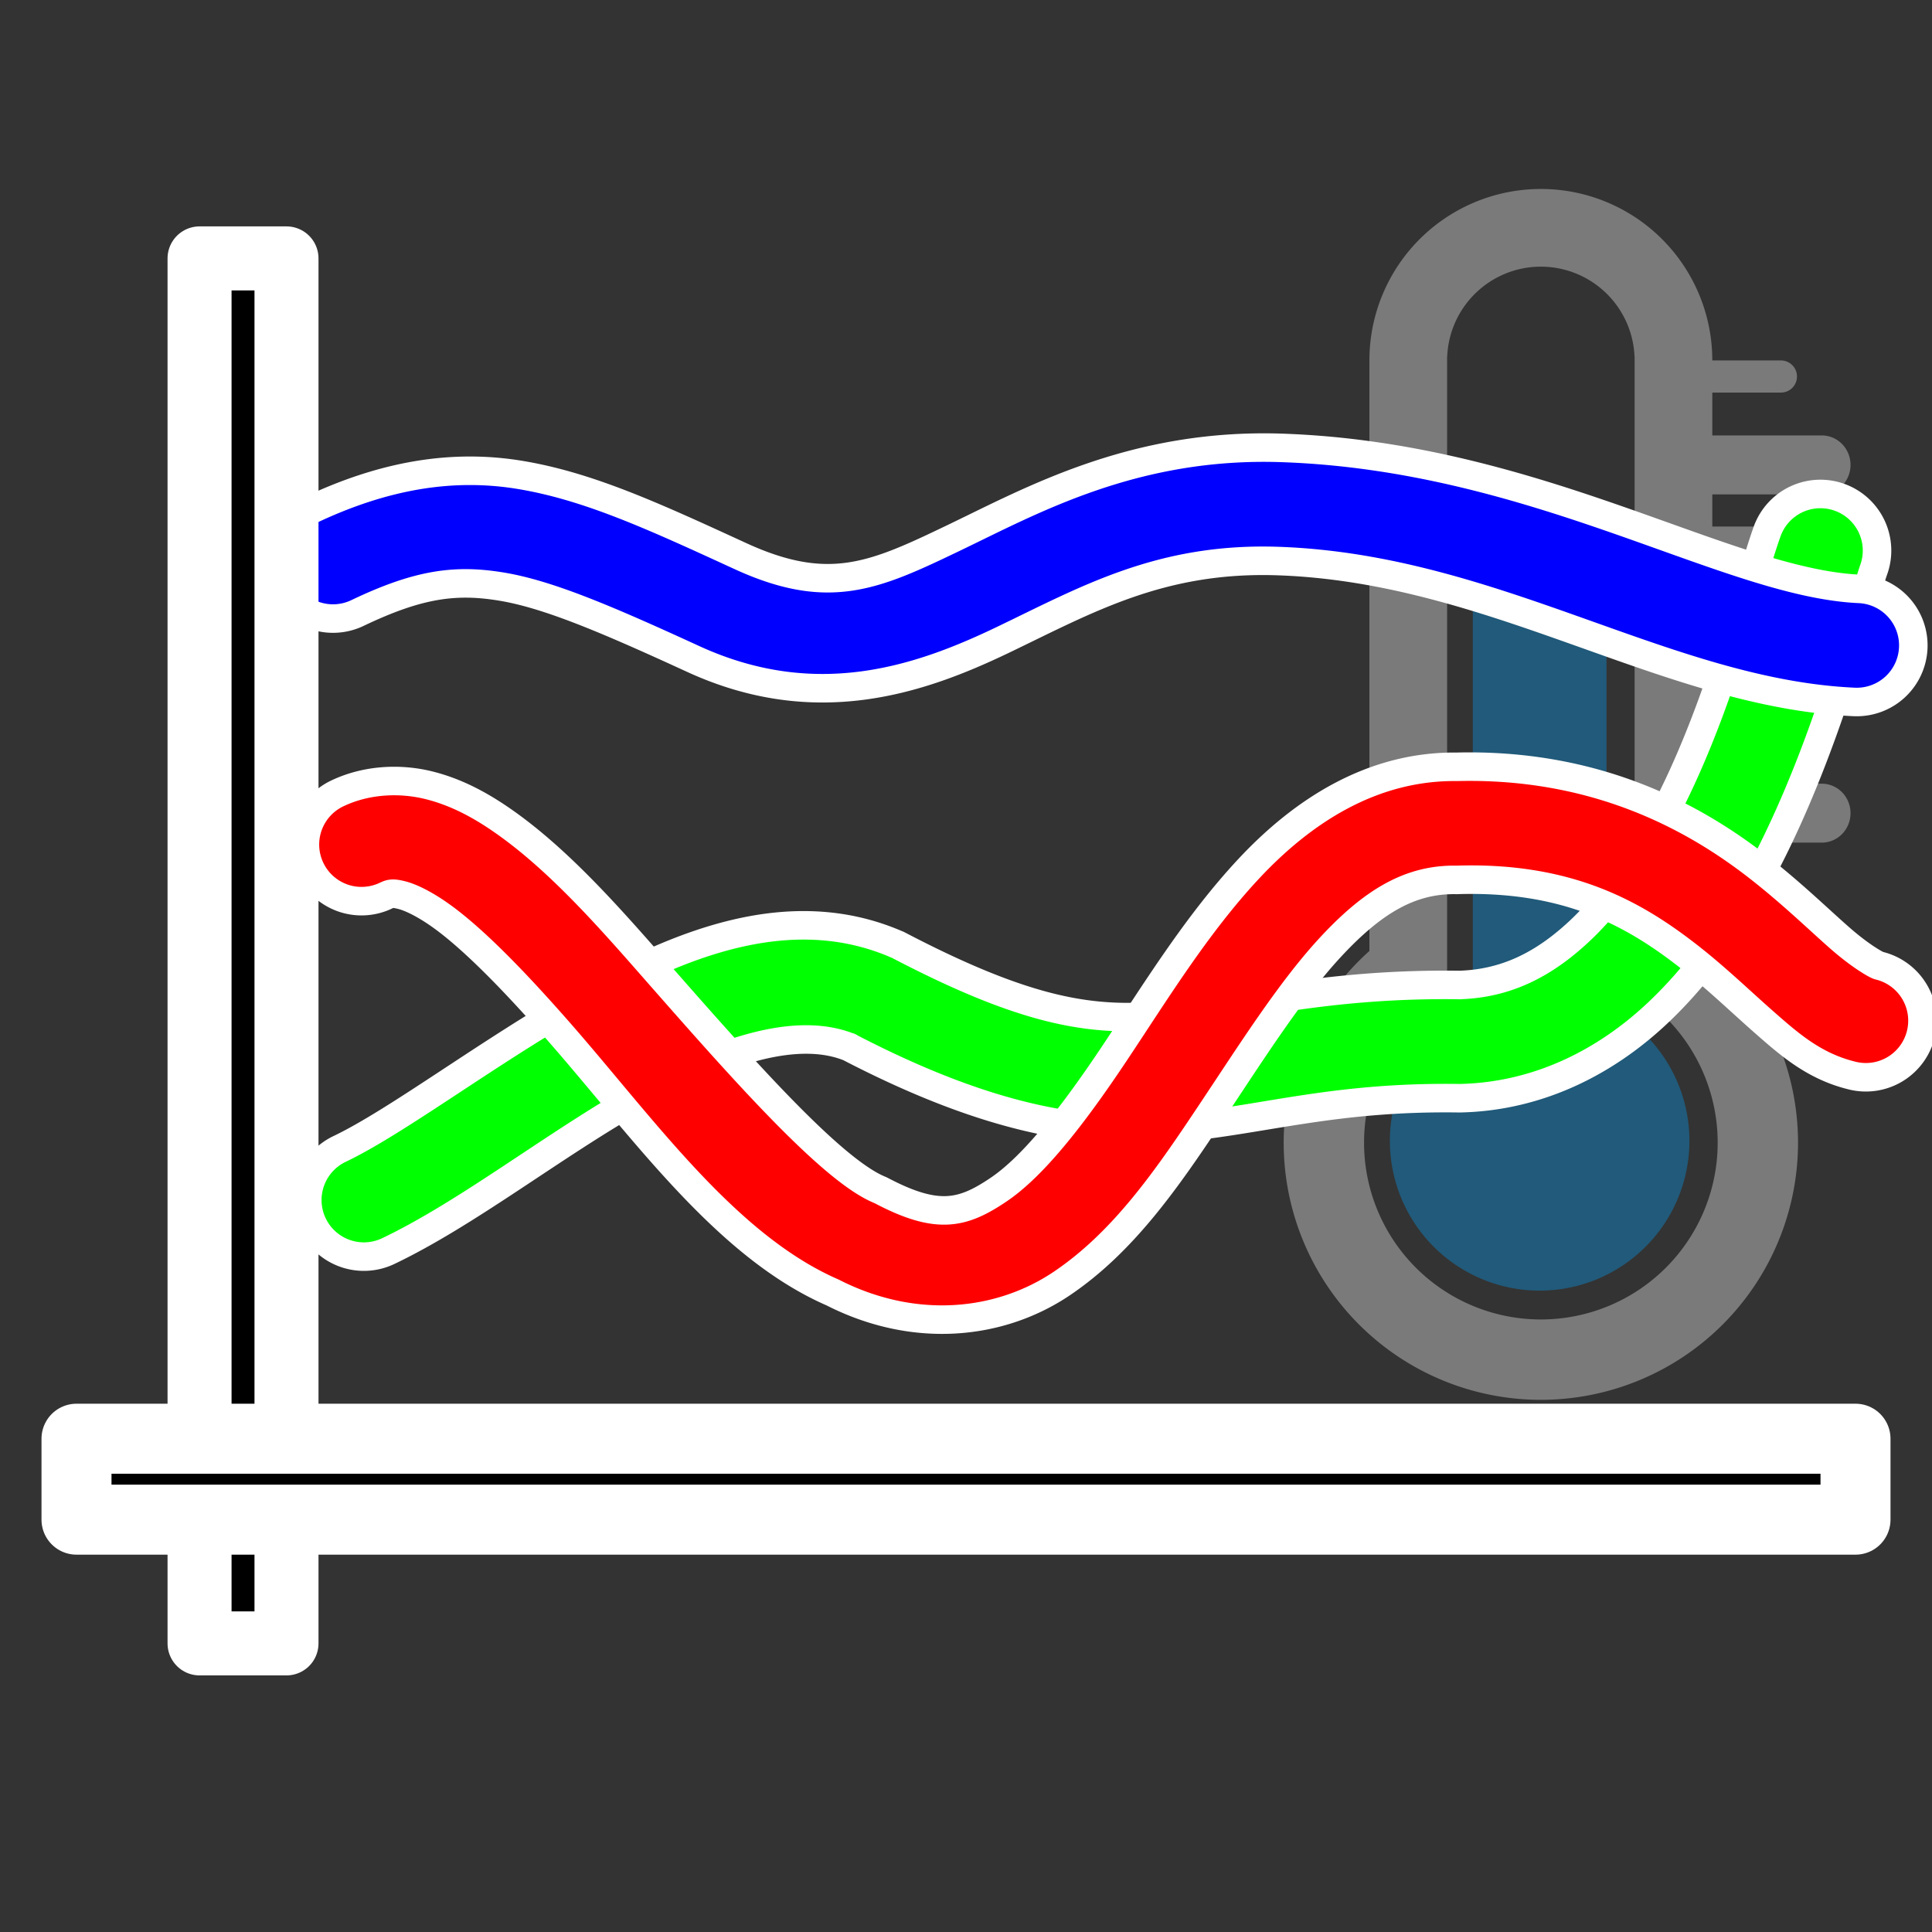 <?xml version="1.0" encoding="UTF-8" standalone="no"?>
<svg
   xmlns:dc="http://purl.org/dc/elements/1.1/"
   xmlns:cc="http://creativecommons.org/ns#"
   xmlns:rdf="http://www.w3.org/1999/02/22-rdf-syntax-ns#"
   xmlns:svg="http://www.w3.org/2000/svg"
   xmlns="http://www.w3.org/2000/svg"
   xmlns:sodipodi="http://sodipodi.sourceforge.net/DTD/sodipodi-0.dtd"
   xmlns:inkscape="http://www.inkscape.org/namespaces/inkscape"
   sodipodi:docname="icon.svg"
   inkscape:version="1.0.2 (e86c870879, 2021-01-15)"
   id="svg8"
   version="1.1"
   viewBox="0 0 67.733 67.733"
   height="256"
   width="256">
  <rect x="0" y="0" width="67.733" height="67.733" fill="#333333" stroke="none"/>
  <defs
     id="defs2" />
  <sodipodi:namedview
     inkscape:window-maximized="1"
     inkscape:window-y="0"
     inkscape:window-x="0"
     inkscape:window-height="1016"
     inkscape:window-width="1836"
     units="px"
     showgrid="false"
     inkscape:document-rotation="0"
     inkscape:current-layer="svg8"
     inkscape:document-units="px"
     inkscape:cy="104.84388"
     inkscape:cx="155.4685"
     inkscape:zoom="2.8284272"
     inkscape:pageshadow="2"
     inkscape:pageopacity="0"
     borderopacity="1.0"
     bordercolor="#666666"
     pagecolor="#494949"
     id="base" />
  <g
     id="g877"
     transform="matrix(0.84,0,0,0.84,27.669,-0.251)"
     style="opacity:0.35">
    <path
       id="rect1199"
       style="display:inline;fill:#ffffff;fill-opacity:1;stroke-width:1.41"
       d="m 118.379,30.889 v 0.002 A 27.002,27.002 0 0 0 91.375,57.893 27.002,27.002 0 0 0 91.379,58.186 H 91.375 v 92.715 a 40.504,40.504 0 0 0 -13.5,30.191 40.504,40.504 0 0 0 40.504,40.502 40.504,40.504 0 0 0 40.502,-40.502 40.504,40.504 0 0 0 -13.5,-30.188 v -17.068 h 17.24 a 4.527,4.641 0 0 0 0.004,0 4.527,4.641 0 0 0 4.525,-4.641 4.527,4.641 0 0 0 -4.525,-4.641 4.527,4.641 0 0 0 -0.004,0 h -17.24 v -5.062 h 10.781 a 2.527,2.531 0 0 0 0.027,0 2.527,2.531 0 0 0 2.527,-2.531 2.527,2.531 0 0 0 -2.527,-2.533 2.527,2.531 0 0 0 -0.027,0 h -10.781 v -5.062 h 10.781 a 2.527,2.531 0 0 0 0.027,0 2.527,2.531 0 0 0 2.527,-2.531 2.527,2.531 0 0 0 -2.527,-2.531 2.527,2.531 0 0 0 -0.027,0 h -10.781 v -5.062 h 10.781 a 2.527,2.531 0 0 0 0.027,0 2.527,2.531 0 0 0 2.527,-2.531 2.527,2.531 0 0 0 -2.527,-2.533 2.527,2.531 0 0 0 -0.027,0 h -10.781 v -5.062 h 10.781 a 2.527,2.531 0 0 0 0.027,0 2.527,2.531 0 0 0 2.527,-2.531 2.527,2.531 0 0 0 -2.527,-2.531 2.527,2.531 0 0 0 -0.027,0 h -10.781 v -5.062 h 17.24 a 4.527,4.641 0 0 0 0.004,0 4.527,4.641 0 0 0 4.525,-4.641 4.527,4.641 0 0 0 -4.525,-4.643 4.527,4.641 0 0 0 -0.004,0 h -17.24 v -6.75 h 10.781 a 2.527,2.531 0 0 0 0.027,0 2.527,2.531 0 0 0 2.527,-2.531 2.527,2.531 0 0 0 -2.527,-2.531 2.527,2.531 0 0 0 -0.027,0 H 145.381 A 27.002,27.002 0 0 0 118.379,30.889 Z M 118.27,43.125 h 0.004 a 14.767,14.767 0 0 1 0.105,0 14.767,14.767 0 0 1 14.752,14.154 h 0.016 v 0.504 a 14.767,14.767 0 0 1 0,0.109 v 99.592 a 27.846,27.846 0 0 1 13.08,23.607 27.846,27.846 0 0 1 -27.848,27.846 27.846,27.846 0 0 1 -27.846,-27.846 27.846,27.846 0 0 1 13.08,-23.607 V 58 a 14.767,14.767 0 0 1 0,-0.107 v -0.613 h 0.016 A 14.767,14.767 0 0 1 118.27,43.125 Z"
       transform="scale(0.265)" />
    <path
       d="m 31.309,22.35 a 2.791,2.791 0 0 0 -2.779,2.791 2.791,2.791 0 0 0 4.59e-4,0.057 h -4.59e-4 v 17.122 a 6.251,6.251 0 0 0 -3.461,5.594 6.251,6.251 0 0 0 6.251,6.251 6.251,6.251 0 0 0 6.251,-6.251 6.251,6.251 0 0 0 -3.461,-5.594 V 25.198 h -0.001 a 2.791,2.791 0 0 0 0.001,-0.057 2.791,2.791 0 0 0 -2.791,-2.791 2.791,2.791 0 0 0 -0.012,0 z"
       inkscape:transform-center-y="137.99282"
       inkscape:transform-center-x="-40.35941"
       style="display:inline;fill:#00a3ff;fill-opacity:1;stroke-width:0.391"
       id="path64-3-5" />
  </g>
  <path
     style="color:#000000;font-style:normal;font-variant:normal;font-weight:normal;font-stretch:normal;font-size:medium;line-height:normal;font-family:sans-serif;font-variant-ligatures:normal;font-variant-position:normal;font-variant-caps:normal;font-variant-numeric:normal;font-variant-alternates:normal;font-variant-east-asian:normal;font-feature-settings:normal;font-variation-settings:normal;text-indent:0;text-align:start;text-decoration:none;text-decoration-line:none;text-decoration-style:solid;text-decoration-color:#000000;letter-spacing:normal;word-spacing:normal;text-transform:none;writing-mode:lr-tb;direction:ltr;text-orientation:mixed;dominant-baseline:auto;baseline-shift:baseline;text-anchor:start;white-space:normal;shape-padding:0;shape-margin:0;inline-size:0;clip-rule:nonzero;display:inline;overflow:visible;visibility:visible;isolation:auto;mix-blend-mode:normal;color-interpolation:sRGB;color-interpolation-filters:linearRGB;solid-color:#000000;solid-opacity:1;vector-effect:none;fill:#00ff00;fill-opacity:1;fill-rule:nonzero;stroke:#ffffff;stroke-linecap:round;stroke-linejoin:miter;stroke-miterlimit:4;stroke-dasharray:none;stroke-dashoffset:0;stroke-opacity:1;color-rendering:auto;image-rendering:auto;shape-rendering:auto;text-rendering:auto;enable-background:accumulate;stop-color:#000000;stop-opacity:1;opacity:1"
     d="M 63.793 17.318 A 1.984 1.984 0 0 0 61.953 18.633 C 61.293 20.475 60.416 24.363 58.609 28.008 C 57.706 29.83 56.595 31.511 55.344 32.672 C 54.092 33.833 52.781 34.488 51.141 34.533 L 51.227 34.533 C 46.319 34.46 43.364 35.367 40.893 35.592 C 38.421 35.817 36.195 35.585 31.537 33.156 L 31.469 33.121 L 31.398 33.092 C 27.646 31.489 23.756 33.12 20.408 35.021 C 17.06 36.923 13.916 39.321 11.904 40.281 A 1.984 1.984 0 0 0 10.967 42.926 A 1.984 1.984 0 0 0 13.613 43.861 C 16.372 42.544 19.372 40.175 22.369 38.473 C 25.366 36.771 28.021 35.963 29.84 36.74 L 29.703 36.676 C 34.78 39.323 38.193 39.821 41.252 39.543 C 44.311 39.265 46.776 38.436 51.166 38.502 L 51.209 38.502 L 51.252 38.5 C 53.96 38.425 56.272 37.226 58.043 35.582 C 59.814 33.938 61.126 31.864 62.164 29.77 C 64.24 25.58 65.328 20.981 65.689 19.973 A 1.984 1.984 0 0 0 64.49 17.434 A 1.984 1.984 0 0 0 63.793 17.318 z "
     id="path847" />
  <path
     style="color:#000000;font-style:normal;font-variant:normal;font-weight:normal;font-stretch:normal;font-size:medium;line-height:normal;font-family:sans-serif;font-variant-ligatures:normal;font-variant-position:normal;font-variant-caps:normal;font-variant-numeric:normal;font-variant-alternates:normal;font-variant-east-asian:normal;font-feature-settings:normal;font-variation-settings:normal;text-indent:0;text-align:start;text-decoration:none;text-decoration-line:none;text-decoration-style:solid;text-decoration-color:#000000;letter-spacing:normal;word-spacing:normal;text-transform:none;writing-mode:lr-tb;direction:ltr;text-orientation:mixed;dominant-baseline:auto;baseline-shift:baseline;text-anchor:start;white-space:normal;shape-padding:0;shape-margin:0;inline-size:0;clip-rule:nonzero;display:inline;overflow:visible;visibility:visible;isolation:auto;mix-blend-mode:normal;color-interpolation:sRGB;color-interpolation-filters:linearRGB;solid-color:#000000;solid-opacity:1;vector-effect:none;fill:#ff0000;fill-opacity:1;fill-rule:nonzero;stroke:#ffffff;stroke-linecap:round;stroke-linejoin:miter;stroke-miterlimit:4;stroke-dasharray:none;stroke-dashoffset:0;stroke-opacity:1;color-rendering:auto;image-rendering:auto;shape-rendering:auto;text-rendering:auto;enable-background:accumulate;stop-color:#000000;stop-opacity:1;opacity:1"
     d="M 51.074 26.883 C 48.057 26.85 45.626 28.481 43.783 30.453 C 41.934 32.432 40.479 34.824 39.064 36.941 C 37.65 39.059 36.256 40.867 35.006 41.709 C 33.756 42.551 32.881 42.774 30.943 41.764 L 30.875 41.729 L 30.805 41.699 C 29.018 40.936 25.644 37.042 22.541 33.51 C 20.989 31.744 19.444 30.073 17.77 28.875 C 16.932 28.276 16.05 27.783 15.041 27.531 C 14.032 27.28 12.854 27.325 11.82 27.818 A 1.984 1.984 0 0 0 10.885 30.465 A 1.984 1.984 0 0 0 13.529 31.4 C 13.688 31.324 13.773 31.304 14.082 31.381 C 14.391 31.458 14.883 31.691 15.461 32.104 C 16.616 32.929 18.065 34.431 19.559 36.131 C 22.529 39.512 25.434 43.677 29.189 45.312 C 32.093 46.791 35.085 46.439 37.223 45 C 39.38 43.547 40.896 41.346 42.365 39.146 C 43.835 36.947 45.235 34.714 46.684 33.164 C 48.132 31.614 49.43 30.823 51.047 30.848 L 51.09 30.848 L 51.131 30.846 C 54.981 30.739 57.282 32.028 59.217 33.541 C 60.184 34.297 61.029 35.119 61.889 35.873 C 62.749 36.627 63.62 37.394 64.953 37.713 A 1.984 1.984 0 0 0 67.344 36.246 A 1.984 1.984 0 0 0 65.877 33.854 C 65.787 33.832 65.242 33.534 64.506 32.889 C 63.77 32.244 62.837 31.333 61.662 30.414 C 59.322 28.584 55.891 26.764 51.074 26.883 z "
     id="path849" />
  <path
     style="color:#000000;font-style:normal;font-variant:normal;font-weight:normal;font-stretch:normal;font-size:medium;line-height:normal;font-family:sans-serif;font-variant-ligatures:normal;font-variant-position:normal;font-variant-caps:normal;font-variant-numeric:normal;font-variant-alternates:normal;font-variant-east-asian:normal;font-feature-settings:normal;font-variation-settings:normal;text-indent:0;text-align:start;text-decoration:none;text-decoration-line:none;text-decoration-style:solid;text-decoration-color:#000000;letter-spacing:normal;word-spacing:normal;text-transform:none;writing-mode:lr-tb;direction:ltr;text-orientation:mixed;dominant-baseline:auto;baseline-shift:baseline;text-anchor:start;white-space:normal;shape-padding:0;shape-margin:0;inline-size:0;clip-rule:nonzero;display:inline;overflow:visible;visibility:visible;isolation:auto;mix-blend-mode:normal;color-interpolation:sRGB;color-interpolation-filters:linearRGB;solid-color:#000000;solid-opacity:1;vector-effect:none;fill:#0000ff;fill-opacity:1;fill-rule:nonzero;stroke:#ffffff;stroke-linecap:round;stroke-linejoin:miter;stroke-miterlimit:4;stroke-dasharray:none;stroke-dashoffset:0;stroke-opacity:1;color-rendering:auto;image-rendering:auto;shape-rendering:auto;text-rendering:auto;enable-background:accumulate;stop-color:#000000;stop-opacity:1;opacity:1"
     d="M 44.949 15.703 C 39.774 15.525 36.197 17.533 33.438 18.857 C 30.678 20.181 29.073 20.927 25.957 19.496 C 22.949 18.115 20.668 17.06 18.271 16.656 C 15.875 16.252 13.45 16.654 10.82 17.91 A 1.984 1.984 0 0 0 9.885 20.557 A 1.984 1.984 0 0 0 12.531 21.492 C 14.671 20.47 15.973 20.294 17.611 20.57 C 19.249 20.846 21.311 21.729 24.301 23.102 C 28.588 25.07 32.211 23.848 35.154 22.436 C 38.098 21.023 40.695 19.528 44.812 19.67 C 52.415 19.932 58.421 24.312 65.004 24.609 A 1.984 1.984 0 0 0 67.076 22.717 A 1.984 1.984 0 0 0 65.182 20.645 C 60.533 20.435 53.888 16.012 44.949 15.703 z "
     id="path851" />
  <rect
     style="fill:#000000;stroke:#ffffff;stroke-width:2.244;stroke-linecap:round;stroke-linejoin:round;stroke-miterlimit:4;stroke-dasharray:none;paint-order:stroke markers fill"
     id="rect853"
     width="3.048"
     height="48.556"
     x="6.996"
     y="9.059" />
  <rect
     style="fill:#000000;stroke:#ffffff;stroke-width:2.454;stroke-linecap:round;stroke-linejoin:round;stroke-miterlimit:4;stroke-dasharray:none;paint-order:stroke markers fill"
     id="rect855"
     width="2.838"
     height="62.369"
     x="-53.277"
     y="2.682"
     transform="rotate(-90)" />
</svg>

